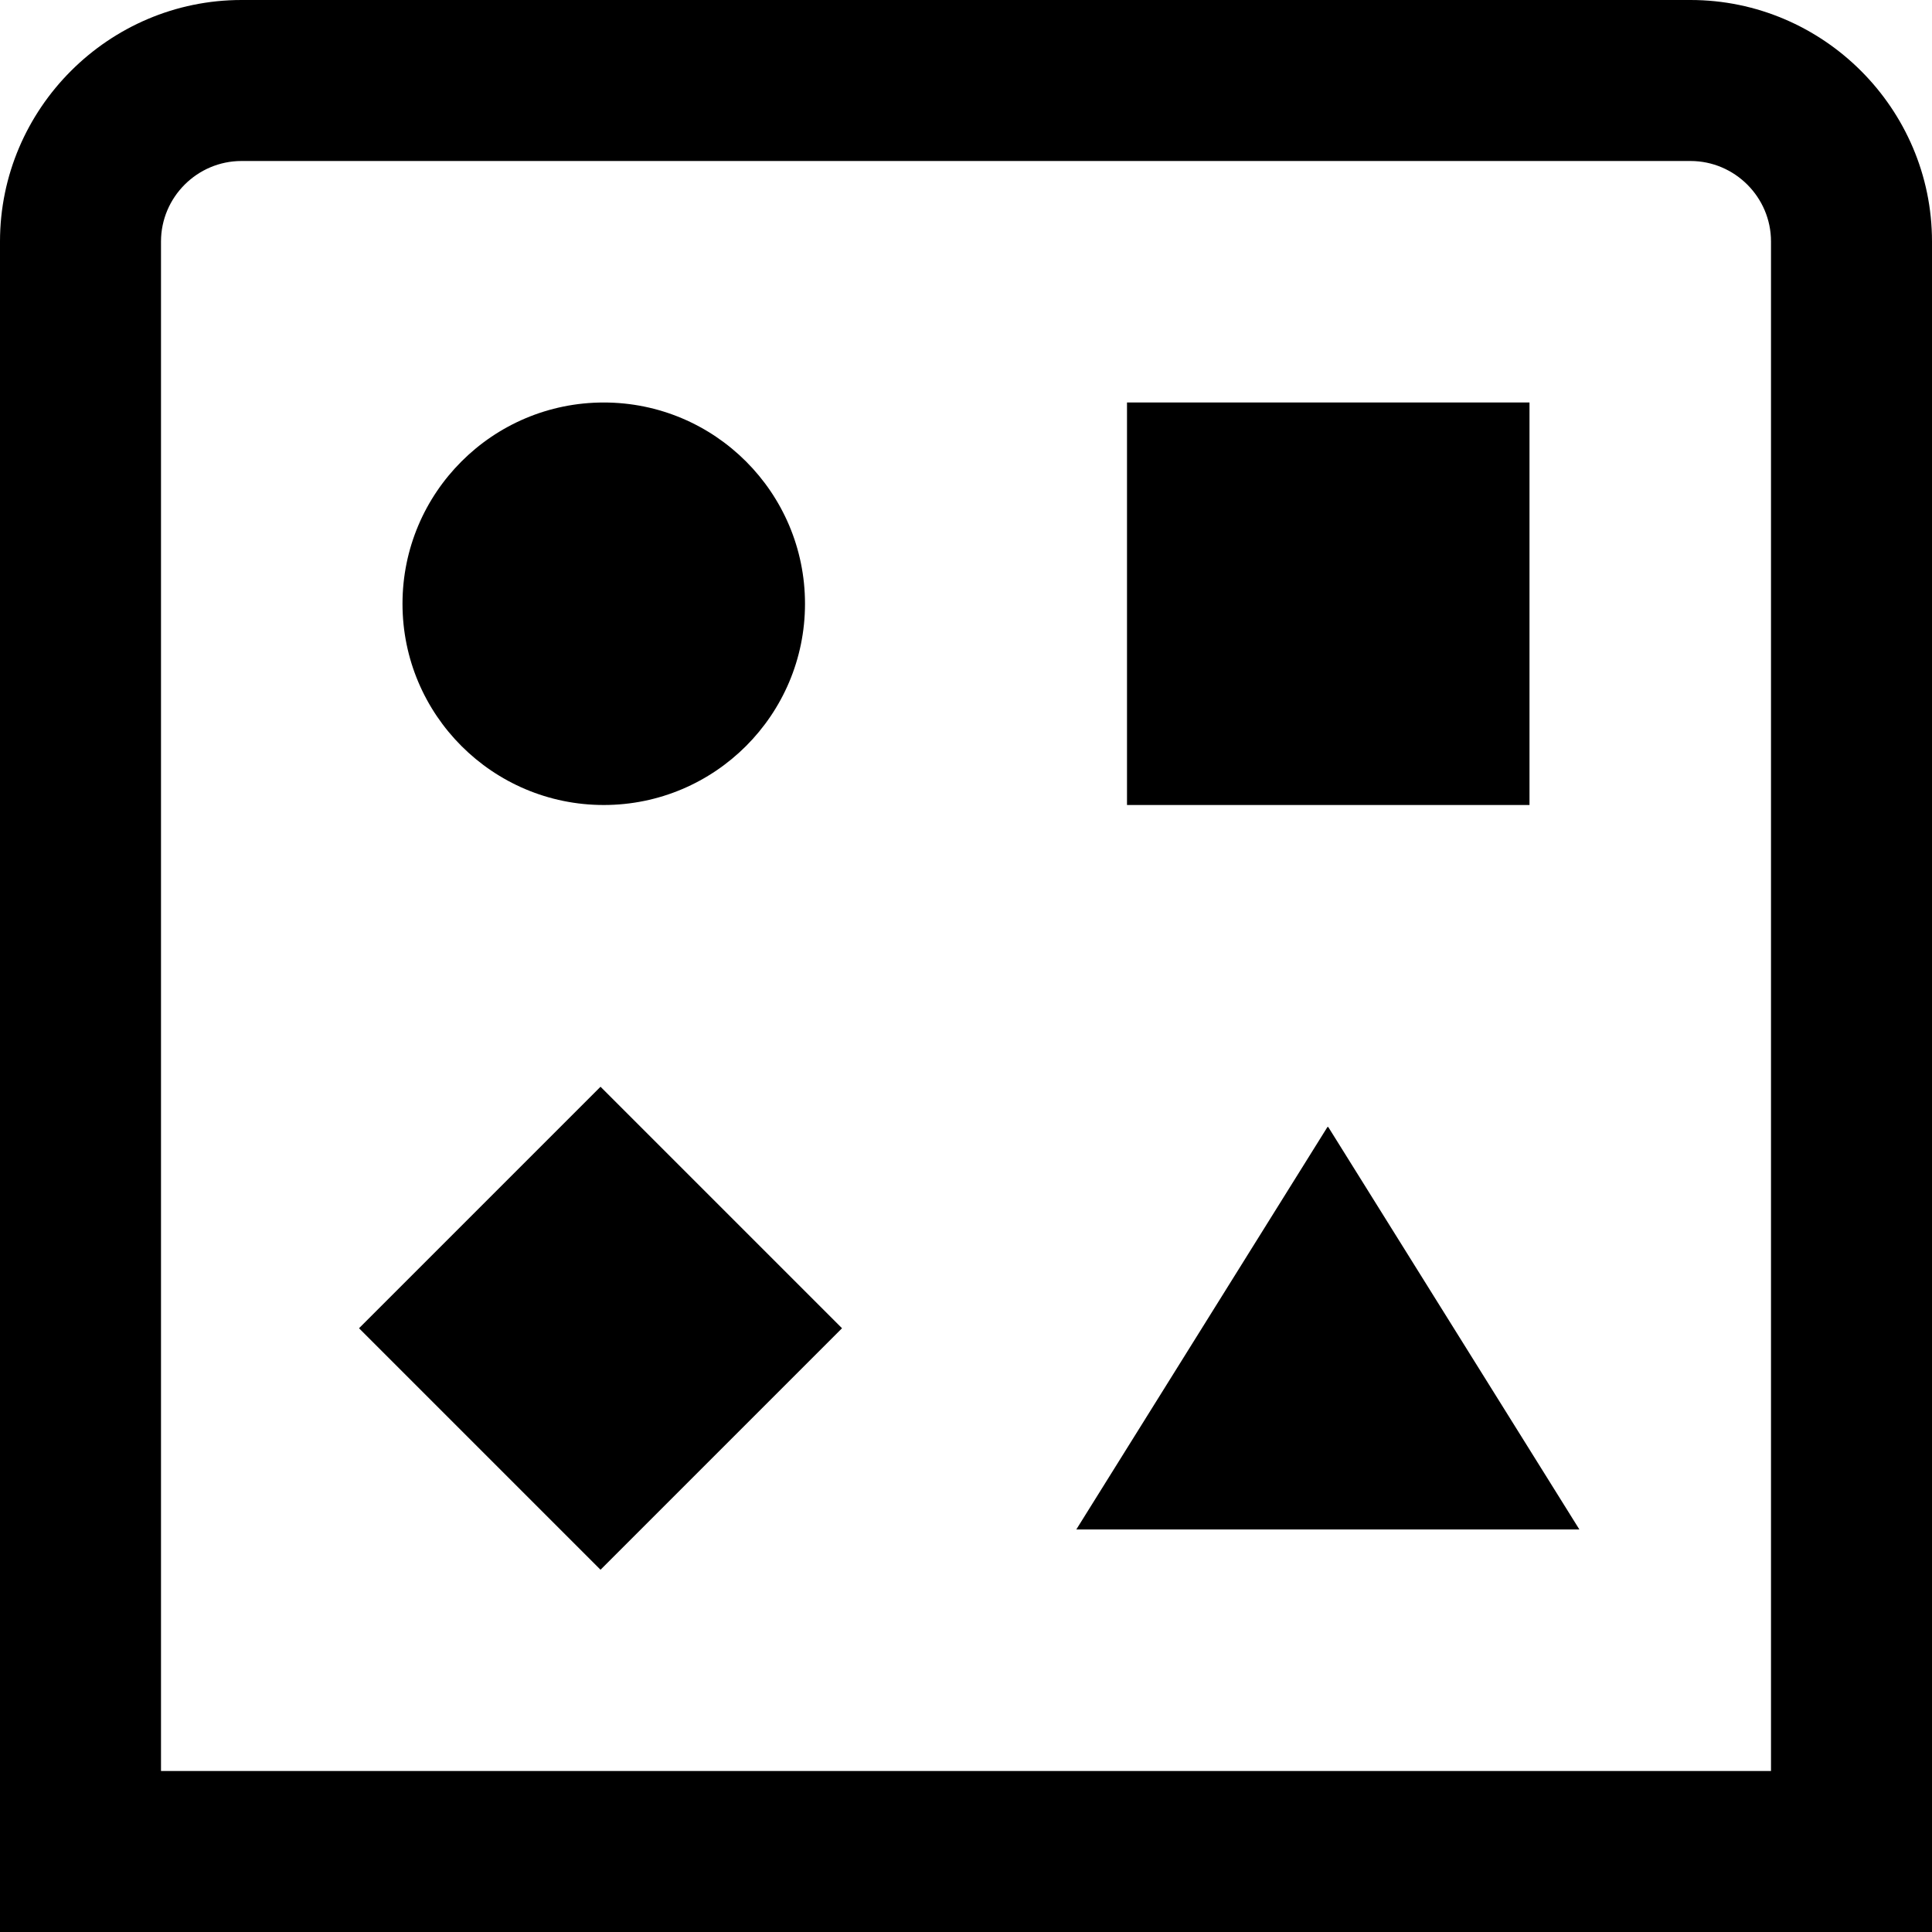 <?xml version="1.0" encoding="UTF-8"?>
<svg xmlns="http://www.w3.org/2000/svg" id="Layer_1" data-name="Layer 1" viewBox="0 0 24 24" width="512" height="512"><path d="M21,0H3C1.35,0,0,1.35,0,3V24H24V3c0-1.65-1.35-3-3-3Zm1,22H2V3c0-.55,.45-1,1-1H21c.55,0,1,.45,1,1V22ZM5,7.5c0-1.38,1.12-2.5,2.5-2.5s2.5,1.12,2.5,2.5-1.12,2.5-2.5,2.5-2.5-1.12-2.5-2.5Zm14,2.5h-5V5h5v5Zm-11.54,3.5l3,3-3,3-3-3,3-3Zm9.04,.5l3.12,5h-6.25l3.12-5Z"/></svg>
